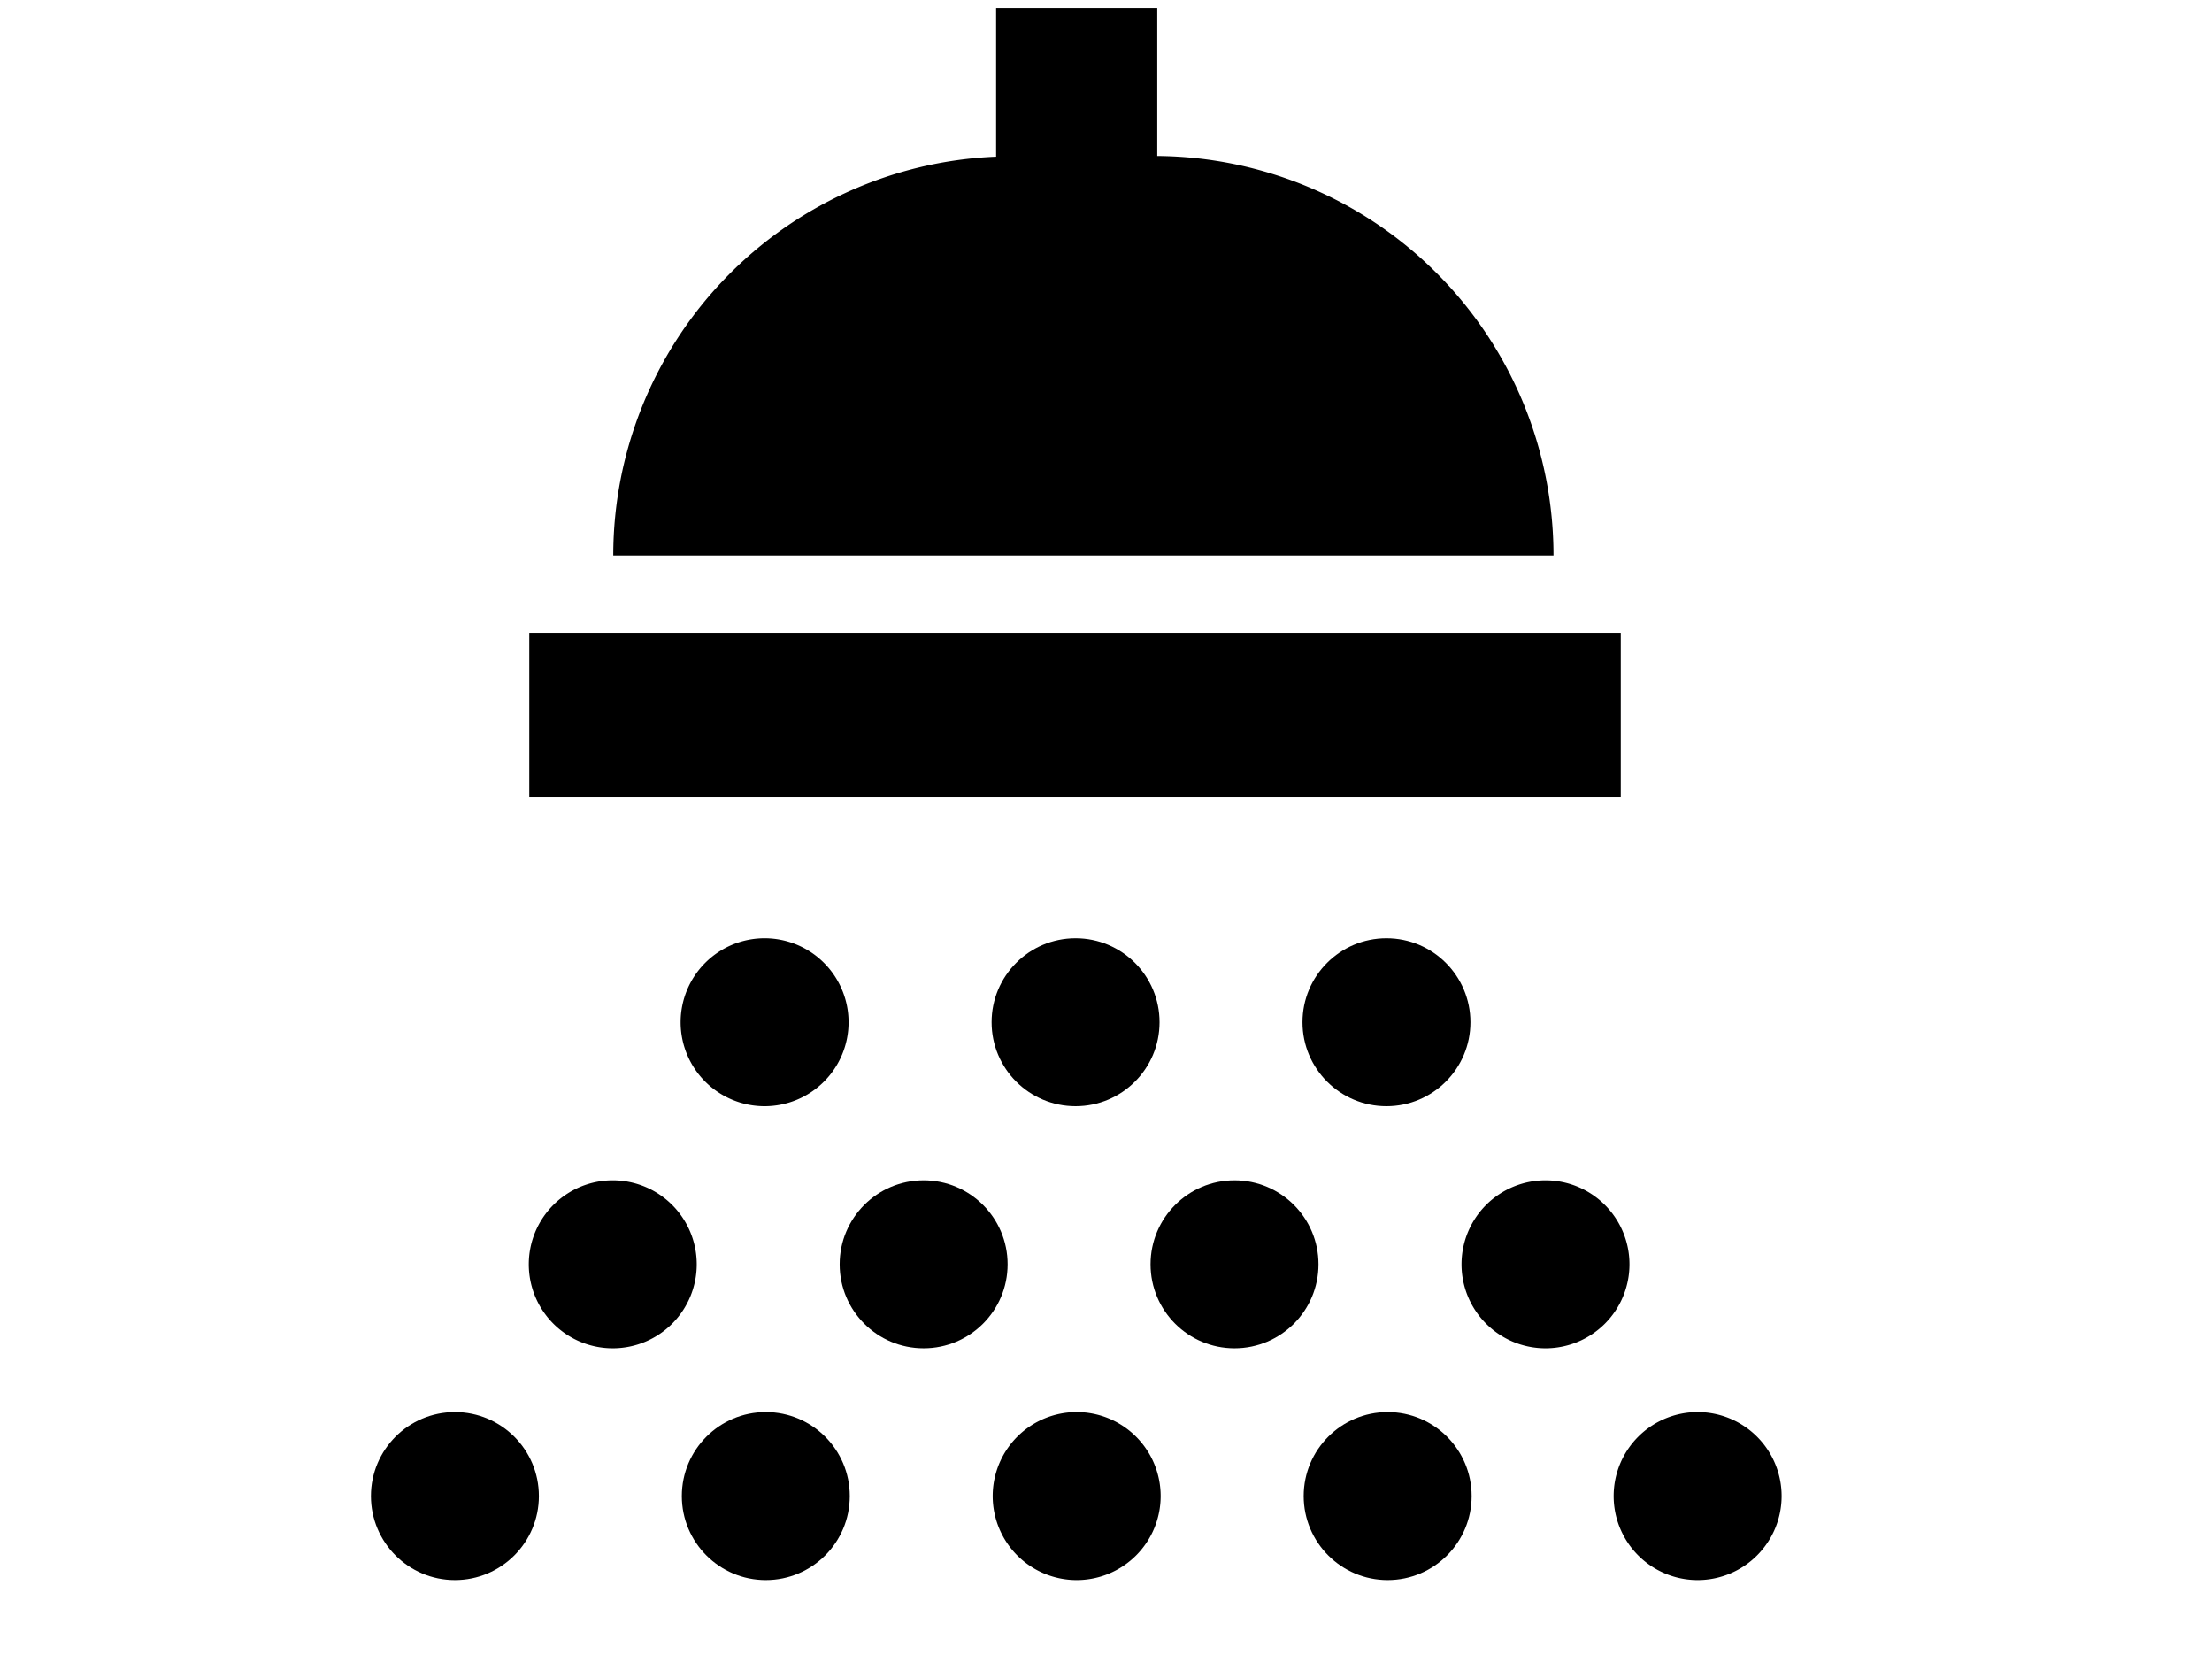 <svg xmlns="http://www.w3.org/2000/svg" viewBox="0 0 221 166"><g id="Capa_2" data-name="Capa 2"><path d="M155.21,55.49a39.91,39.91,0,0,0-39.59-39.91V.8H99.52V15.65A39.88,39.88,0,0,0,61.27,55.49h93.94Z"/><rect x="52.88" y="63.21" width="109.05" height="16.44"/><path d="M68,102.11a8.39,8.39,0,1,0,8.39-8.39A8.39,8.39,0,0,0,68,102.11Z"/><circle cx="107.46" cy="102.11" r="8.39"/><circle cx="138.52" cy="102.11" r="8.39"/><path d="M61.22,117.9a8.39,8.39,0,1,0,8.39,8.39A8.39,8.39,0,0,0,61.22,117.9Z"/><circle cx="92.28" cy="126.29" r="8.39"/><circle cx="123.34" cy="126.29" r="8.39"/><path d="M154.41,117.9a8.39,8.39,0,1,0,8.39,8.39A8.39,8.39,0,0,0,154.41,117.9Z"/><circle cx="45.45" cy="149.44" r="8.39"/><circle cx="76.51" cy="149.44" r="8.39"/><path d="M107.57,141.05a8.39,8.39,0,1,0,8.39,8.39A8.39,8.39,0,0,0,107.57,141.05Z"/><circle cx="138.64" cy="149.44" r="8.39"/><path d="M169.61,141.05a8.39,8.39,0,1,0,8.39,8.39A8.39,8.39,0,0,0,169.61,141.05Z"/></g></svg>
